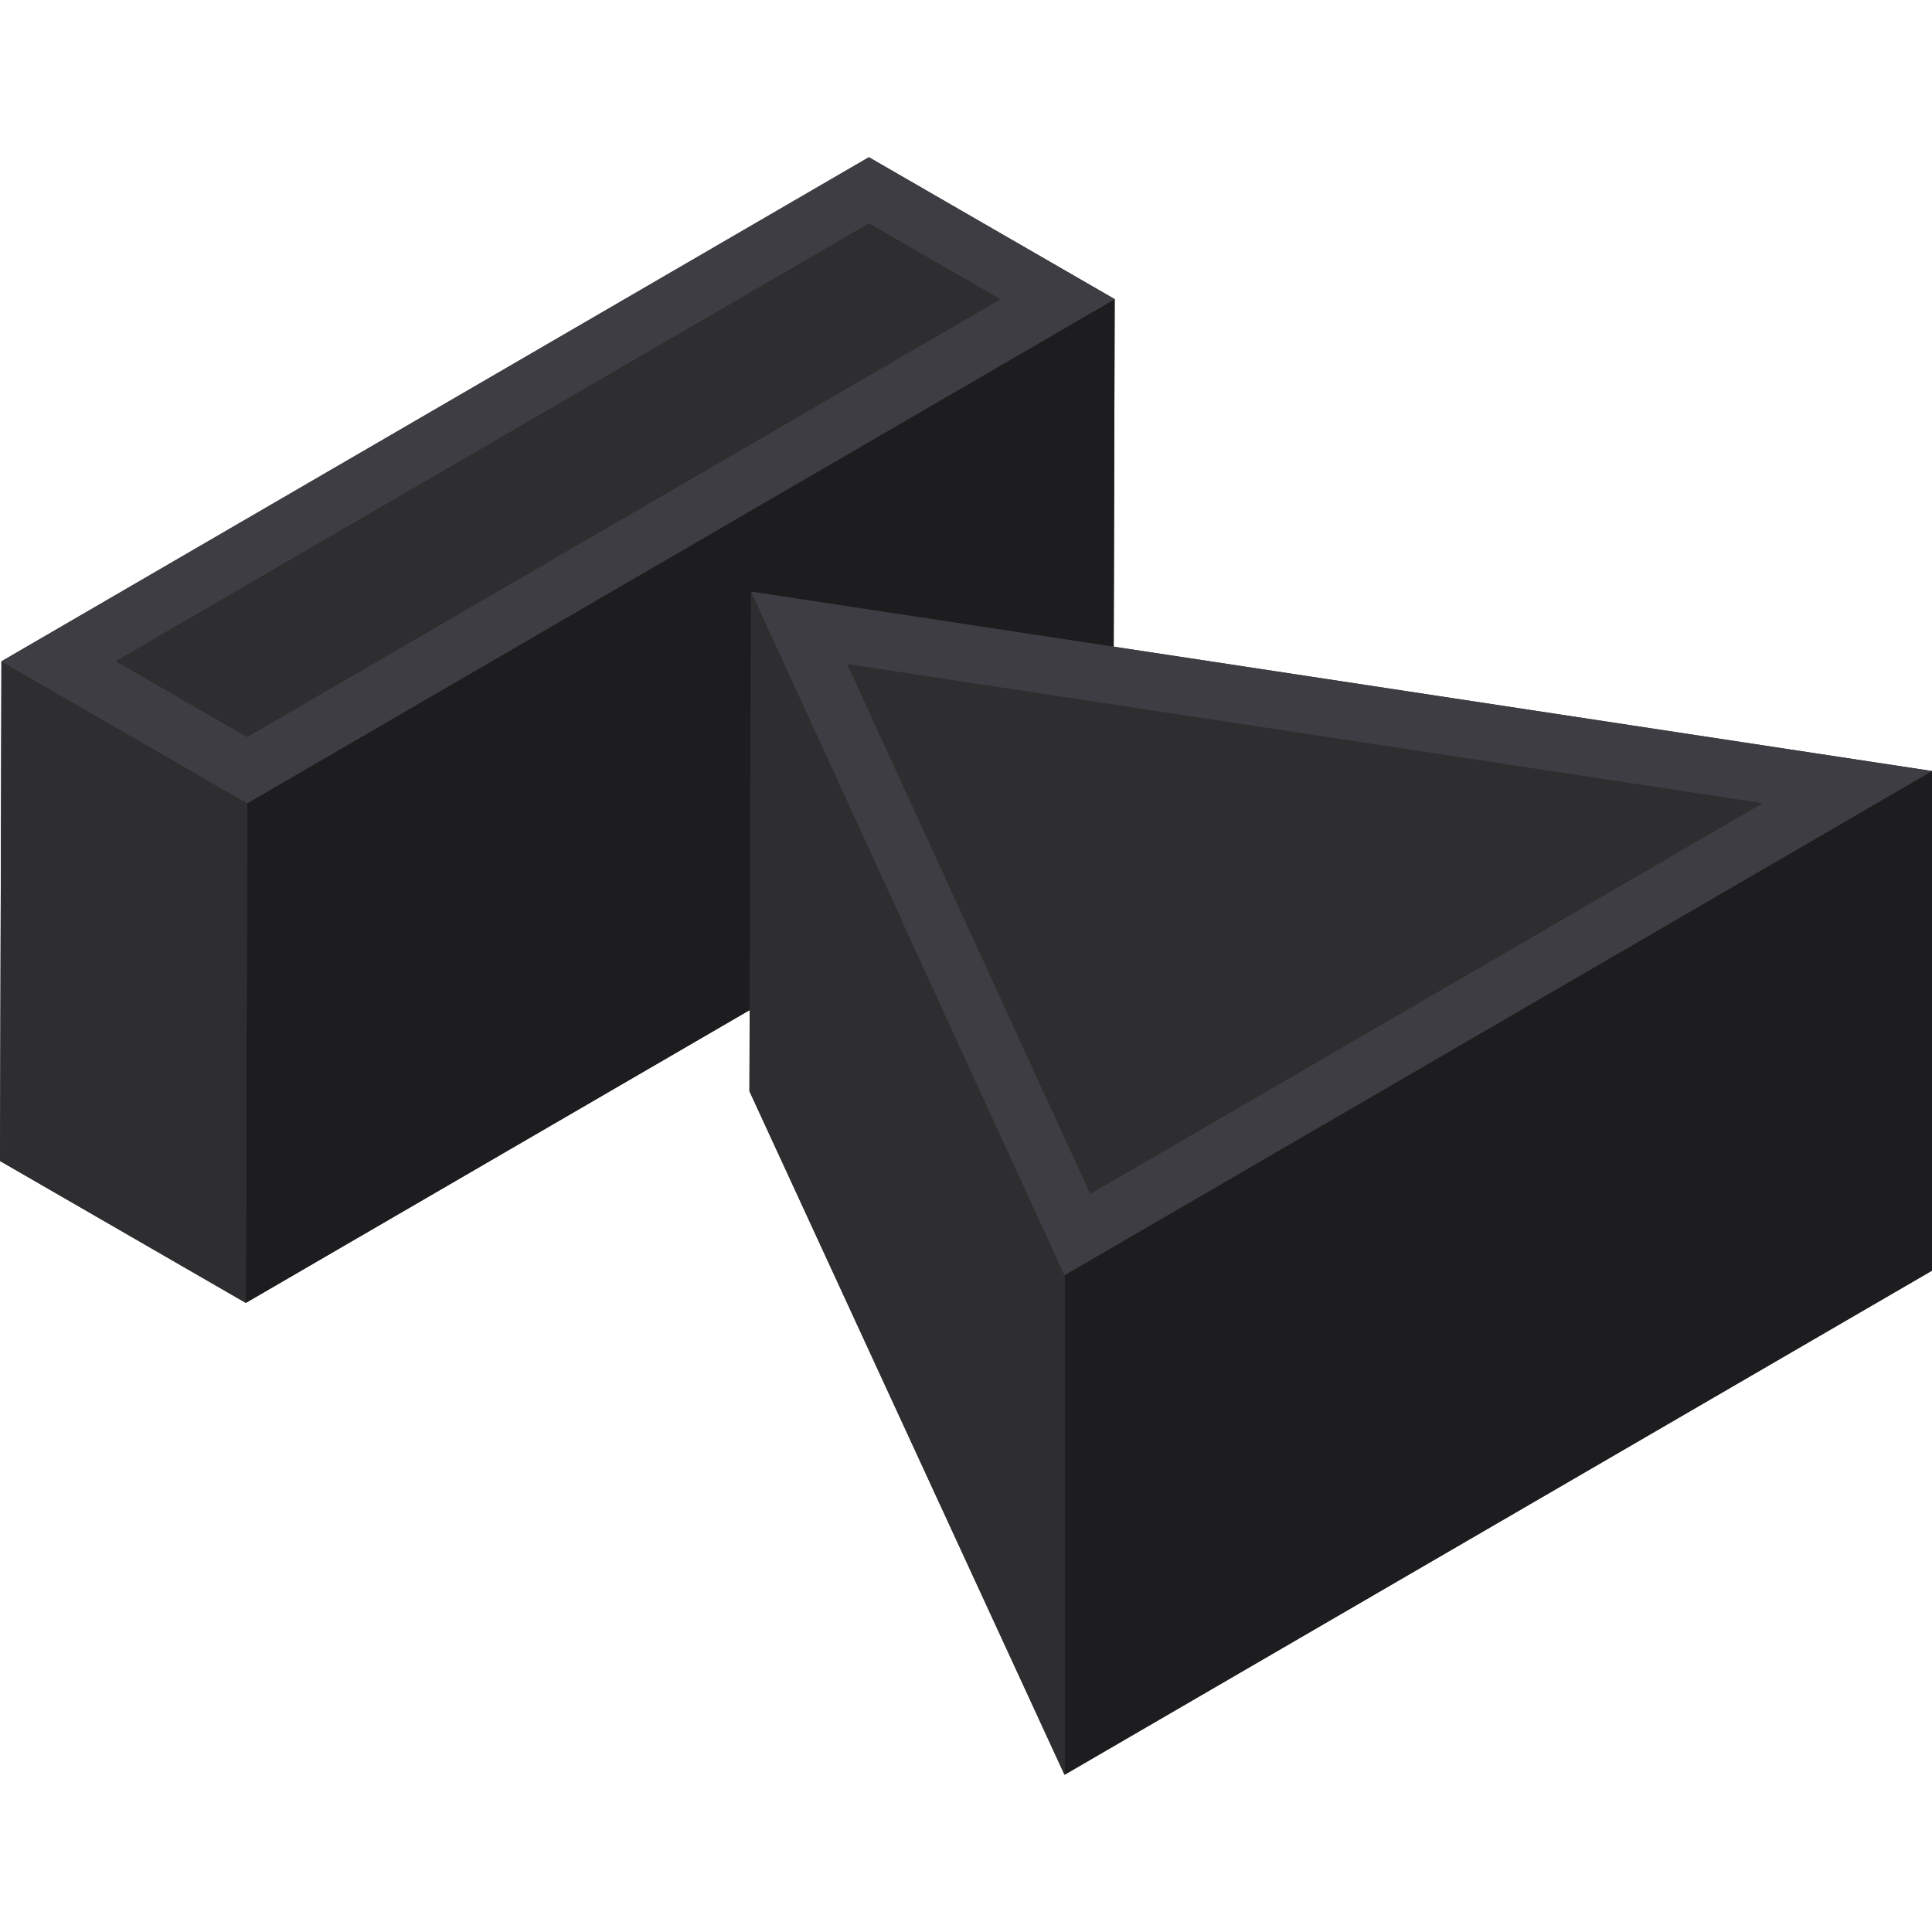 <?xml version="1.0" encoding="iso-8859-1"?>
<!-- Generator: Adobe Illustrator 19.0.0, SVG Export Plug-In . SVG Version: 6.00 Build 0)  -->
<svg xmlns="http://www.w3.org/2000/svg" xmlns:xlink="http://www.w3.org/1999/xlink" version="1.1" id="Layer_1" x="0px" y="0px" viewBox="0 0 512 512" style="enable-background:new 0 0 512 512;" xml:space="preserve">
<polygon style="fill:#3E3D43;" points="295.143,171.375 295.404,79.271 230.264,41.663 0.375,175.26 0,307.676 65.139,345.285   198.667,267.686 198.607,289.181 282.111,470.337 512,336.74 512,204.324 "/>
<polygon style="fill:#1D1D1F;" points="295.404,79.271 295.028,211.688 65.139,345.285 65.515,212.868 "/>
<polygon style="fill:#2E2E30;" points="65.515,212.868 65.139,345.285 0,307.676 0.375,175.26 "/>
<polygon style="fill:#3E3D43;" points="295.404,79.271 65.515,212.868 0.375,175.26 230.264,41.663 "/>
<polygon style="fill:#2E2E30;" points="30.624,175.217 230.289,59.184 265.154,79.314 65.49,195.347 "/>
<polygon style="fill:#1D1D1F;" points="512,204.324 512,336.74 282.111,470.337 282.111,337.92 "/>
<polygon style="fill:#2E2E30;" points="282.111,337.92 282.111,470.337 198.607,289.181 198.982,156.764 "/>
<polygon style="fill:#3E3D43;" points="512,204.324 282.111,337.92 198.982,156.764 "/>
<polygon style="fill:#2E2E30;" points="224.479,175.973 467.16,212.846 288.928,316.423 "/>
<g>
</g>
<g>
</g>
<g>
</g>
<g>
</g>
<g>
</g>
<g>
</g>
<g>
</g>
<g>
</g>
<g>
</g>
<g>
</g>
<g>
</g>
<g>
</g>
<g>
</g>
<g>
</g>
<g>
</g>
</svg>
